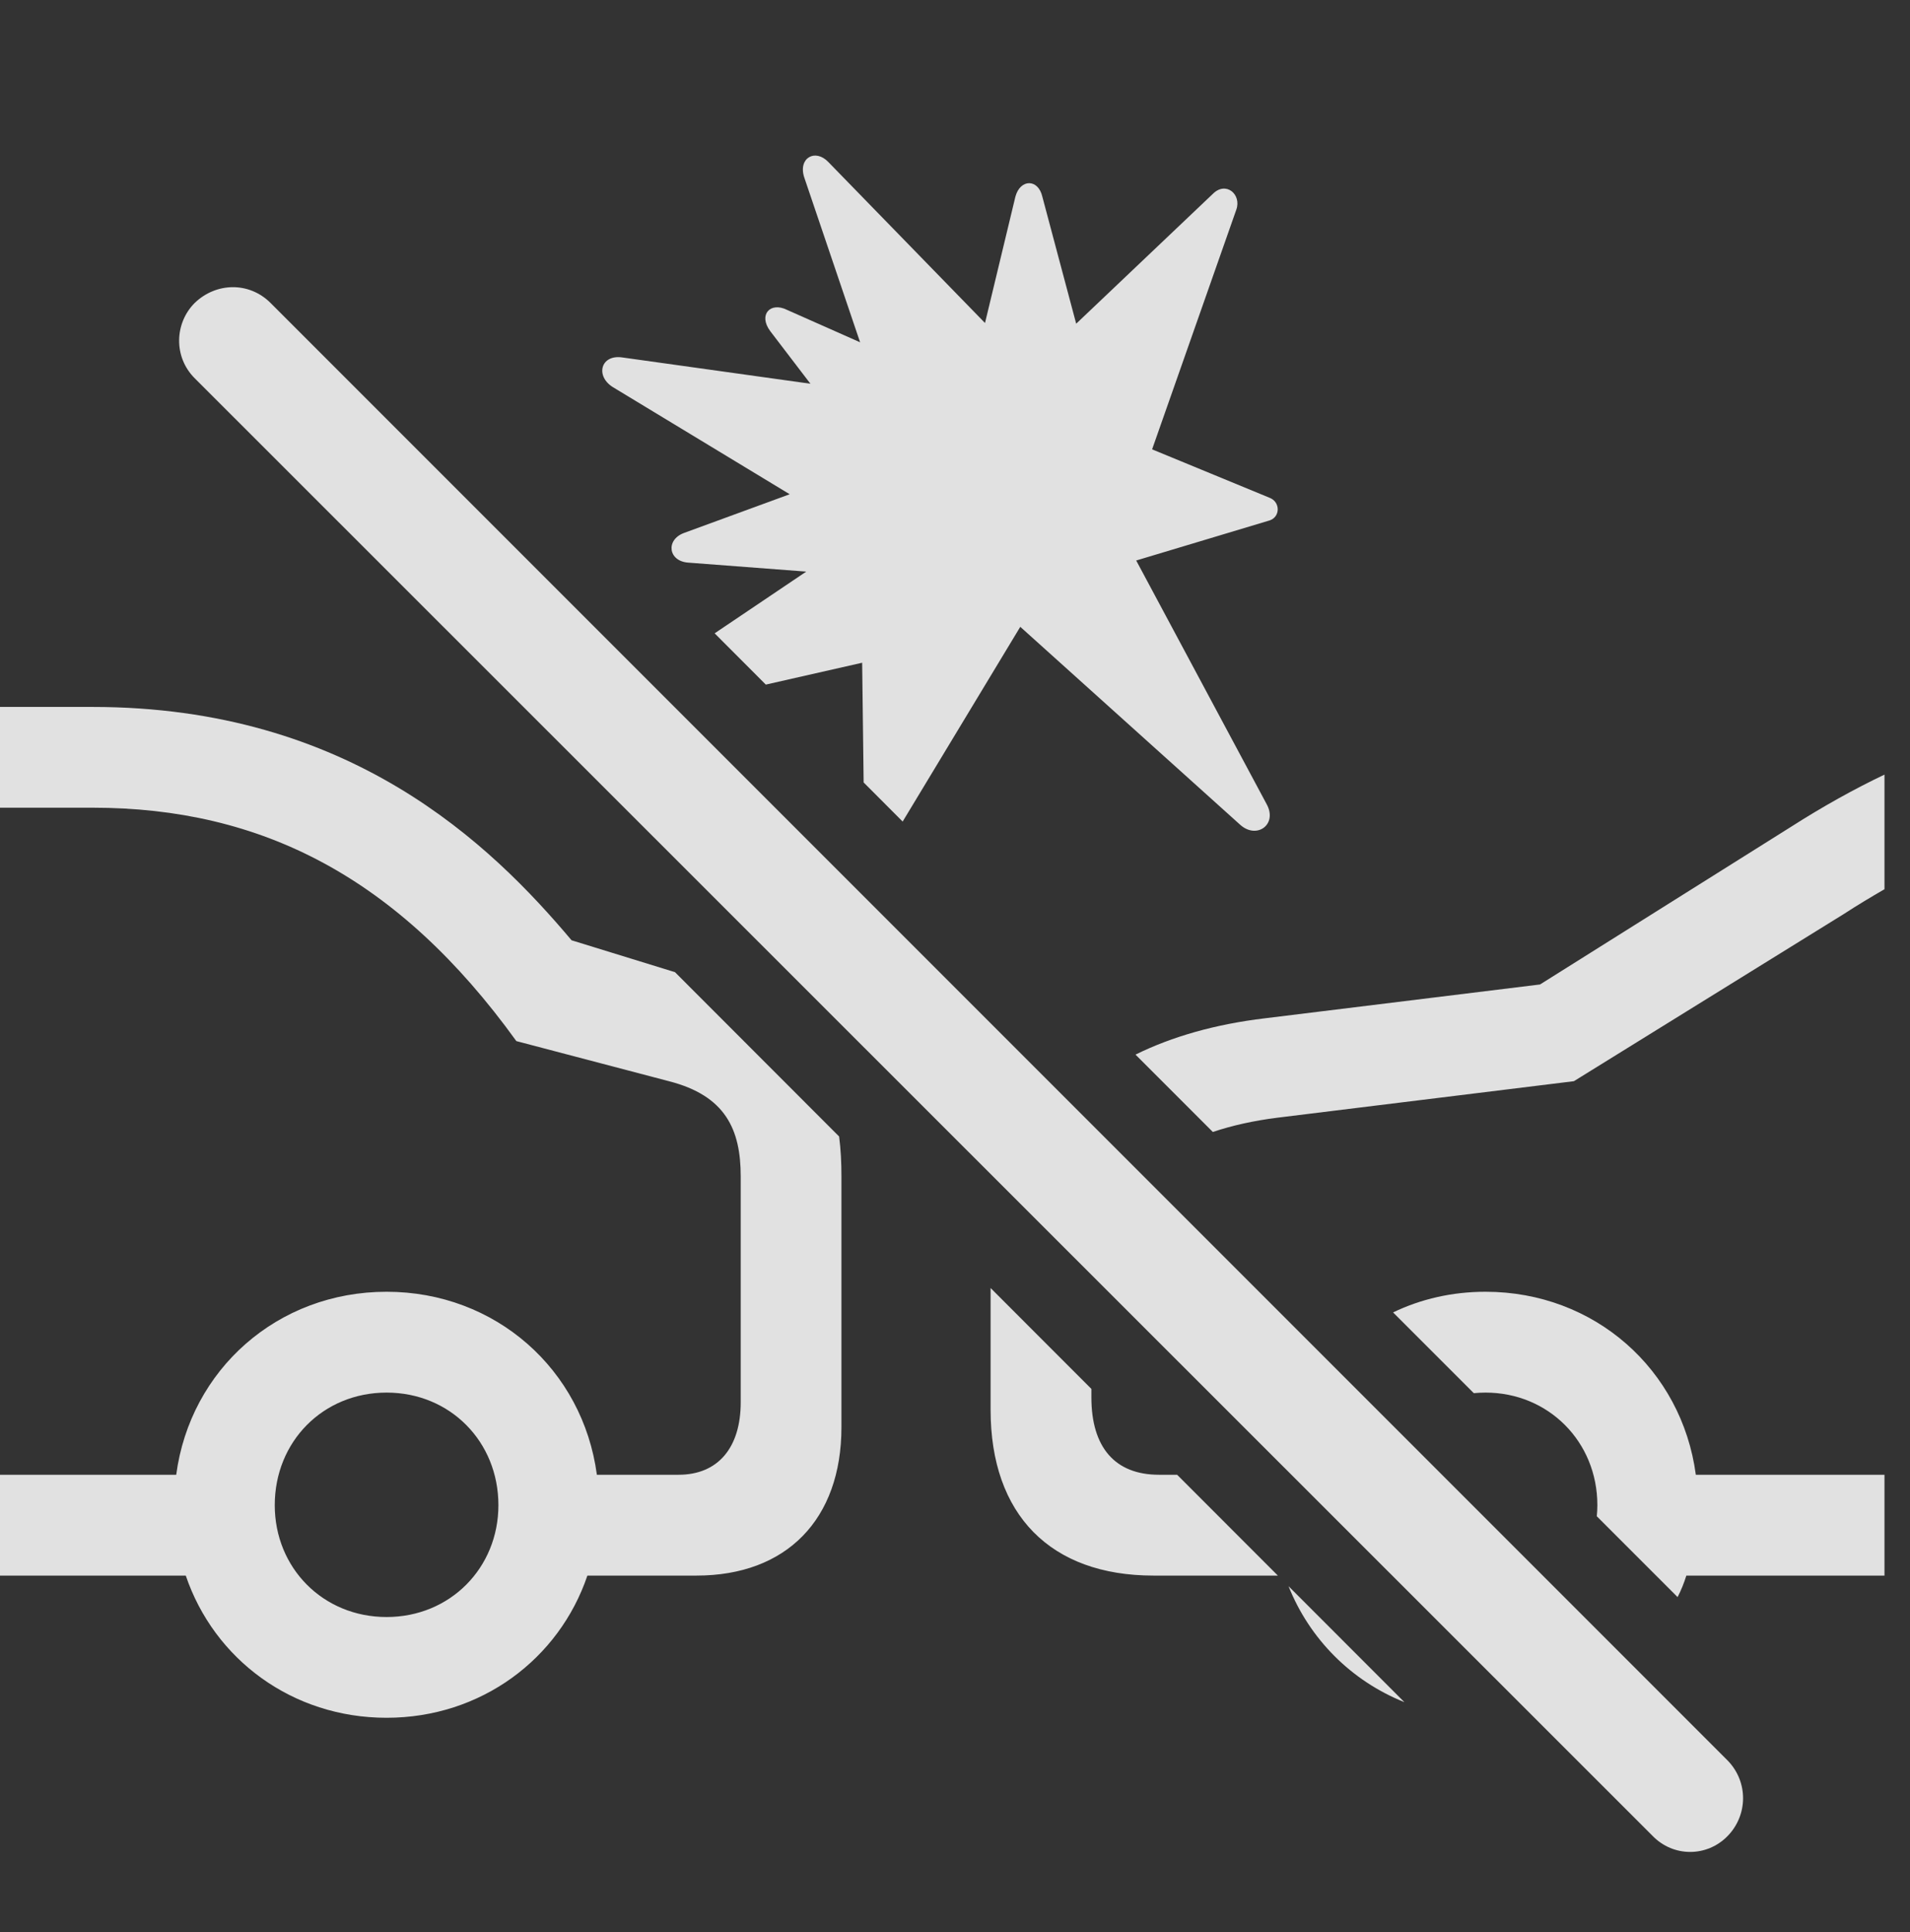 <?xml version="1.0" encoding="UTF-8"?>
<!--Generator: Apple Native CoreSVG 232.5-->
<!DOCTYPE svg
PUBLIC "-//W3C//DTD SVG 1.1//EN"
       "http://www.w3.org/Graphics/SVG/1.1/DTD/svg11.dtd">
<svg version="1.1" xmlns="http://www.w3.org/2000/svg" xmlns:xlink="http://www.w3.org/1999/xlink" width="27.021" height="27.329">
 <rect width="100%" height="100%" fill="#333333" stroke="none"/>
 <g>
  <rect height="27.329" opacity="0" width="27.021" x="0" y="0"/>
  <path d="M8.086 13.298L9.549 13.749L11.871 16.073C11.895 16.255 11.904 16.445 11.904 16.638L11.904 20.183C11.904 21.492 11.123 22.283 9.854 22.283L8.31 22.283C7.91 23.463 6.805 24.294 5.469 24.294C4.132 24.294 3.028 23.463 2.628 22.283L0 22.283L0 20.857L2.493 20.857C2.691 19.37 3.925 18.269 5.469 18.269C7.012 18.269 8.246 19.37 8.444 20.857L9.6 20.857C10.156 20.857 10.479 20.476 10.479 19.832L10.479 16.638C10.479 15.974 10.264 15.496 9.463 15.291L7.305 14.724C5.635 12.41 3.701 11.423 1.309 11.423L0 11.423L0 9.998L1.309 9.998C4.951 9.998 6.943 11.941 8.086 13.298ZM19.868 24.073C19.118 23.773 18.528 23.182 18.229 22.433ZM3.887 21.287C3.887 22.175 4.57 22.869 5.469 22.869C6.367 22.869 7.051 22.175 7.051 21.287C7.051 20.388 6.367 19.695 5.469 19.695C4.57 19.695 3.887 20.388 3.887 21.287ZM23.991 20.857L26.66 20.857L26.66 22.283L23.857 22.283C23.824 22.389 23.783 22.491 23.733 22.587L22.59 21.444C22.595 21.392 22.598 21.34 22.598 21.287C22.598 20.388 21.904 19.695 21.016 19.695C20.959 19.695 20.904 19.698 20.85 19.703L19.708 18.561C20.1 18.372 20.543 18.269 21.016 18.269C22.559 18.269 23.793 19.37 23.991 20.857ZM15.44 19.643L15.44 19.763C15.44 20.466 15.771 20.857 16.396 20.857L16.653 20.857L18.078 22.283L16.318 22.283C14.863 22.283 14.014 21.423 14.014 19.939L14.014 18.216ZM26.66 12.576C26.475 12.683 26.279 12.8 26.084 12.927L22.266 15.291L18.066 15.808C17.734 15.85 17.43 15.918 17.158 16.009L16.064 14.915C16.583 14.659 17.196 14.485 17.891 14.402L21.787 13.923L25.332 11.697C25.791 11.404 26.23 11.16 26.66 10.955ZM11.719 2.292L13.935 4.568L14.365 2.781C14.434 2.527 14.688 2.527 14.746 2.781L15.225 4.578L17.158 2.742C17.344 2.556 17.568 2.751 17.49 2.966L16.299 6.355L17.959 7.039C18.115 7.097 18.115 7.312 17.959 7.361L16.074 7.927L17.92 11.374C18.076 11.658 17.783 11.873 17.549 11.668L14.434 8.865L12.77 11.619L12.218 11.066L12.197 9.373L10.834 9.682L10.11 8.957L11.406 8.084L9.736 7.957C9.453 7.937 9.414 7.634 9.678 7.537L11.172 6.99L8.672 5.476C8.418 5.32 8.496 5.007 8.809 5.056L11.465 5.427L10.898 4.685C10.723 4.451 10.898 4.265 11.133 4.382L12.168 4.841L11.377 2.507C11.289 2.234 11.533 2.097 11.719 2.292Z" fill="#ffffff" fill-opacity="0.85"/>
  <path d="M23.379 25.964C23.672 26.267 24.15 26.267 24.443 25.964C24.727 25.671 24.736 25.203 24.443 24.9L3.828 4.285C3.525 3.982 3.057 3.992 2.754 4.285C2.471 4.568 2.451 5.046 2.754 5.349Z" fill="#ffffff" fill-opacity="0.85"/>
 </g>
</svg>
